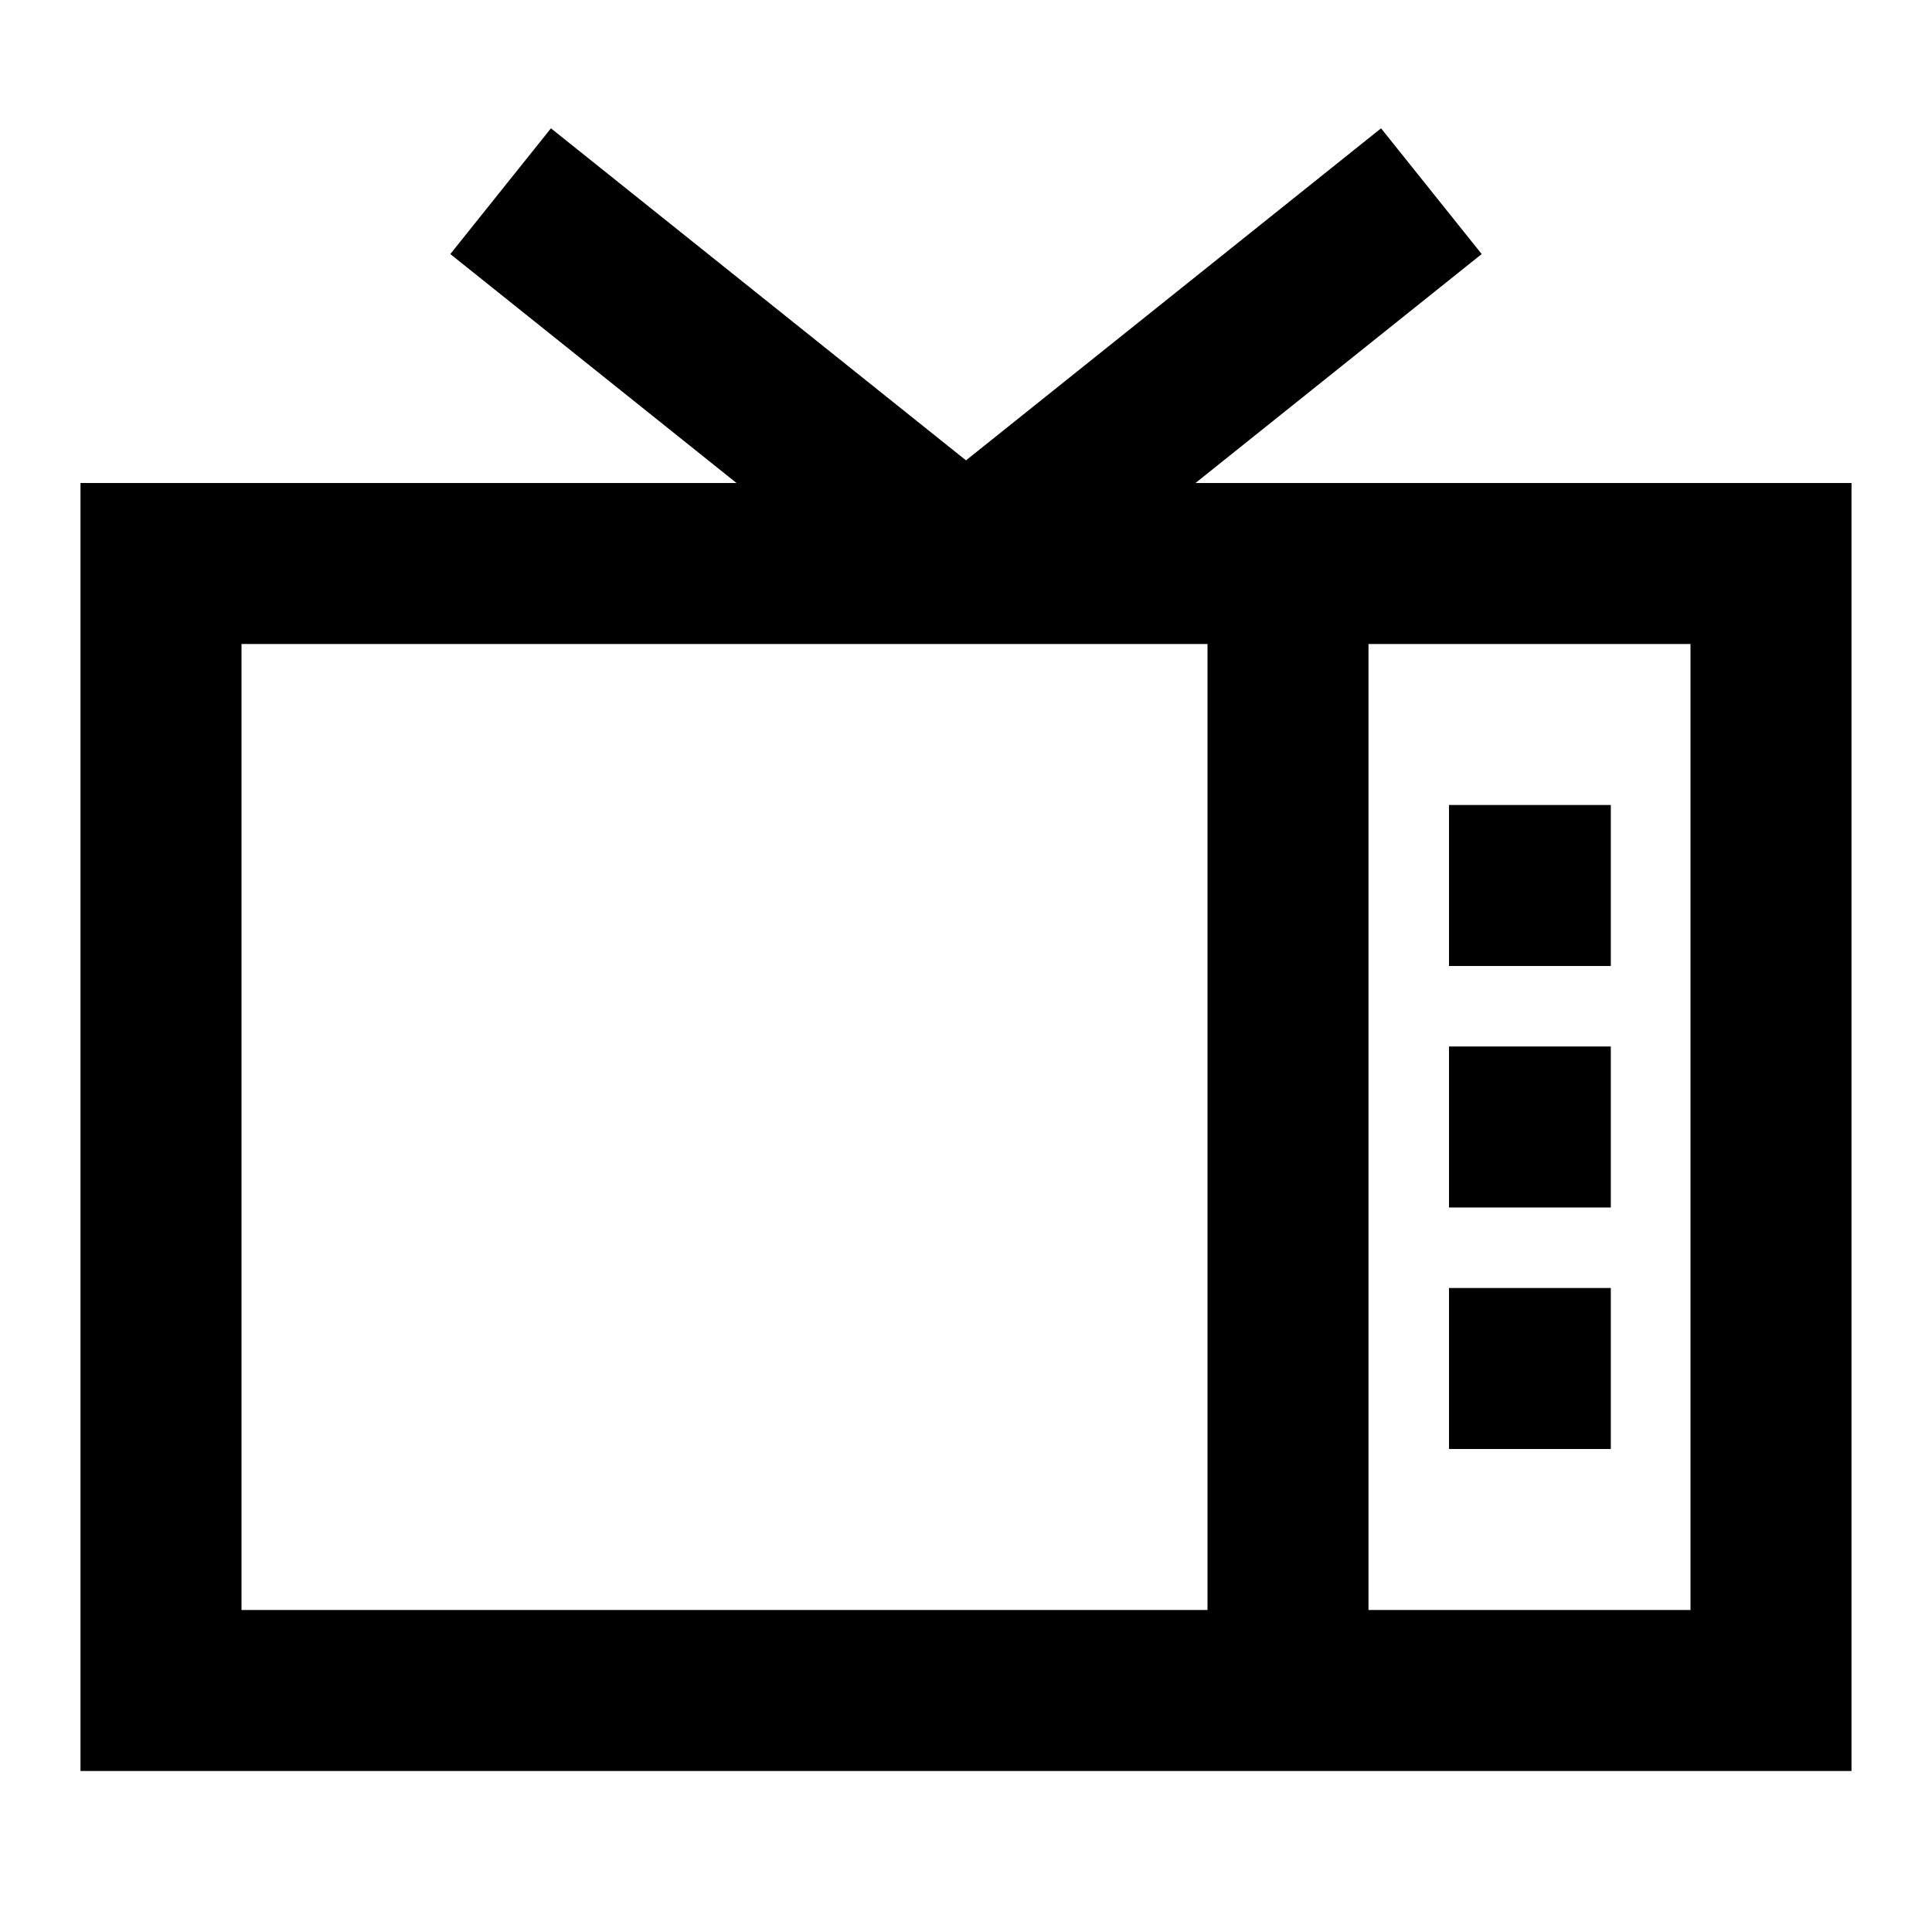 <svg width="24" height="24" viewBox="0 0 24 24" fill="none" xmlns="http://www.w3.org/2000/svg">
<path d="M18 10H20.01V12H18V10Z" fill="black"/>
<path d="M18 13H20.01V15H18V13Z" fill="black"/>
<path d="M18 16H20.01V18H18V16Z" fill="black"/>
<path fill-rule="evenodd" clip-rule="evenodd" d="M6.844 1.594L12 5.719L17.156 1.594L18.406 3.156L14.851 6H23V22H1V6H9.149L5.594 3.156L6.844 1.594ZM17 20H21V8H17V20ZM15 8V20H3V8H15Z" fill="black"/>
</svg>
